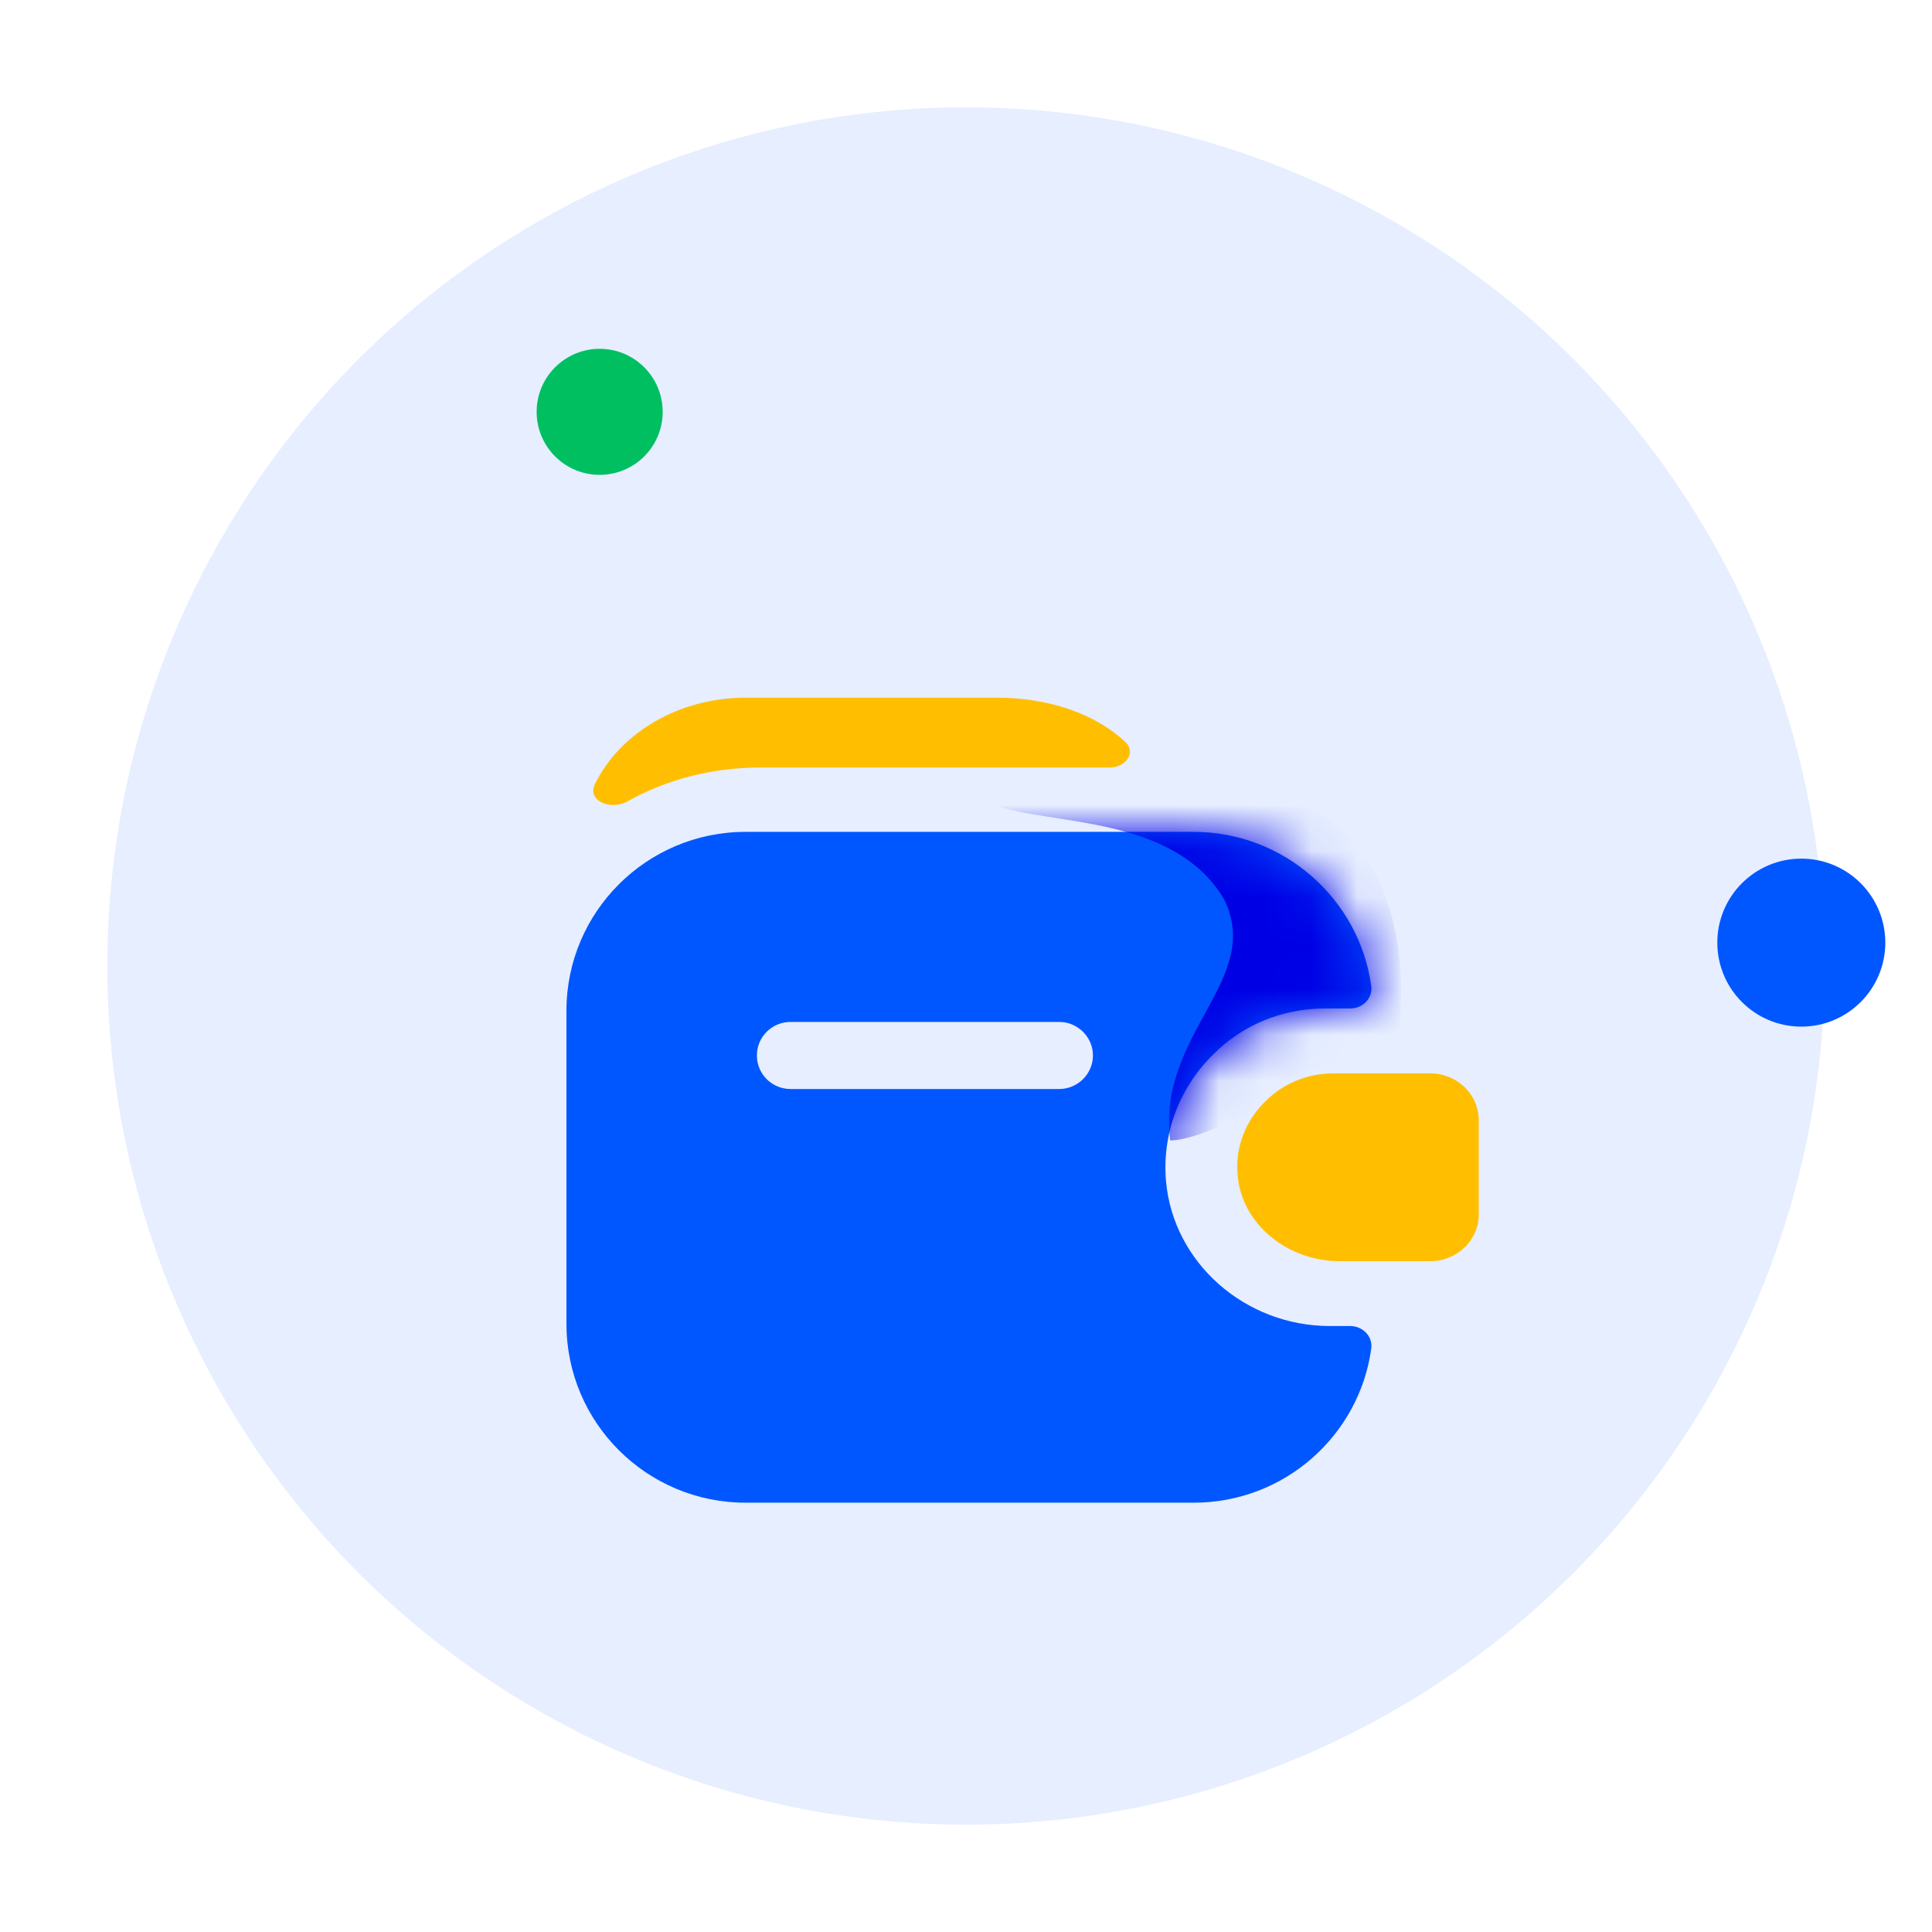 <svg width="42" height="42" viewBox="0 0 42 42" fill="none" xmlns="http://www.w3.org/2000/svg">
<circle opacity="0.1" cx="21" cy="21" r="18.667" fill="#0057FF"/>
<ellipse cx="39.159" cy="20.492" rx="1.826" ry="1.826" fill="#0057FF"/>
<ellipse cx="13.036" cy="8.953" rx="1.37" ry="1.37" fill="#00BF60"/>
<path d="M32.147 24.35V26.401C32.147 26.959 31.676 27.417 31.093 27.417H29.117C28.012 27.417 26.998 26.631 26.906 25.555C26.845 24.927 27.091 24.34 27.52 23.931C27.899 23.553 28.421 23.334 28.994 23.334H31.093C31.676 23.334 32.147 23.792 32.147 24.35Z" fill="#FFBF00"/>
<path d="M25.348 25.677C25.26 24.656 25.631 23.655 26.371 22.926C26.994 22.294 27.861 21.924 28.796 21.924H29.352C29.625 21.924 29.849 21.701 29.809 21.428C29.547 19.542 27.91 18.084 25.952 18.084H16.21C14.058 18.084 12.314 19.824 12.314 21.973V28.778C12.314 30.927 14.058 32.667 16.21 32.667H25.952C27.92 32.667 29.547 31.209 29.809 29.323C29.849 29.051 29.625 28.827 29.352 28.827H28.913C27.062 28.827 25.504 27.447 25.348 25.677ZM23.029 23.674H17.185C16.785 23.674 16.454 23.353 16.454 22.945C16.454 22.537 16.785 22.216 17.185 22.216H23.029C23.429 22.216 23.76 22.547 23.76 22.945C23.76 23.344 23.429 23.674 23.029 23.674Z" fill="#0057FF"/>
<mask id="mask0_3983_24880" style="mask-type:alpha" maskUnits="userSpaceOnUse" x="12" y="18" width="18" height="15">
<path d="M25.348 25.677C25.26 24.656 25.631 23.655 26.371 22.926C26.994 22.294 27.861 21.924 28.796 21.924H29.352C29.625 21.924 29.849 21.701 29.809 21.428C29.547 19.542 27.91 18.084 25.952 18.084H16.21C14.058 18.084 12.314 19.824 12.314 21.973V28.778C12.314 30.927 14.058 32.667 16.21 32.667H25.952C27.92 32.667 29.547 31.209 29.809 29.323C29.849 29.051 29.625 28.827 29.352 28.827H28.913C27.062 28.827 25.504 27.447 25.348 25.677ZM23.029 23.674H17.185C16.785 23.674 16.454 23.353 16.454 22.945C16.454 22.537 16.785 22.216 17.185 22.216H23.029C23.429 22.216 23.76 22.547 23.76 22.945C23.76 23.344 23.429 23.674 23.029 23.674Z" fill="#0057FF"/>
</mask>
<g mask="url(#mask0_3983_24880)">
<path d="M30.398 22.459C29.911 22.459 26.606 24.792 25.439 24.792C25.148 22.459 27.481 21.292 26.606 19.542C25.505 17.694 22.767 17.949 21.648 17.501C22.425 17.112 26.256 16.567 28.356 17.501C30.456 18.434 30.592 21.195 30.398 22.459Z" fill="#0000E5"/>
</g>
<path d="M24.456 16.12C24.709 16.348 24.486 16.686 24.117 16.686H16.517C15.46 16.686 14.47 16.955 13.645 17.419C13.266 17.63 12.752 17.403 12.936 17.04C13.48 15.935 14.751 15.167 16.217 15.167H21.671C22.797 15.167 23.797 15.513 24.456 16.12Z" fill="#FFBF00"/>
</svg>
